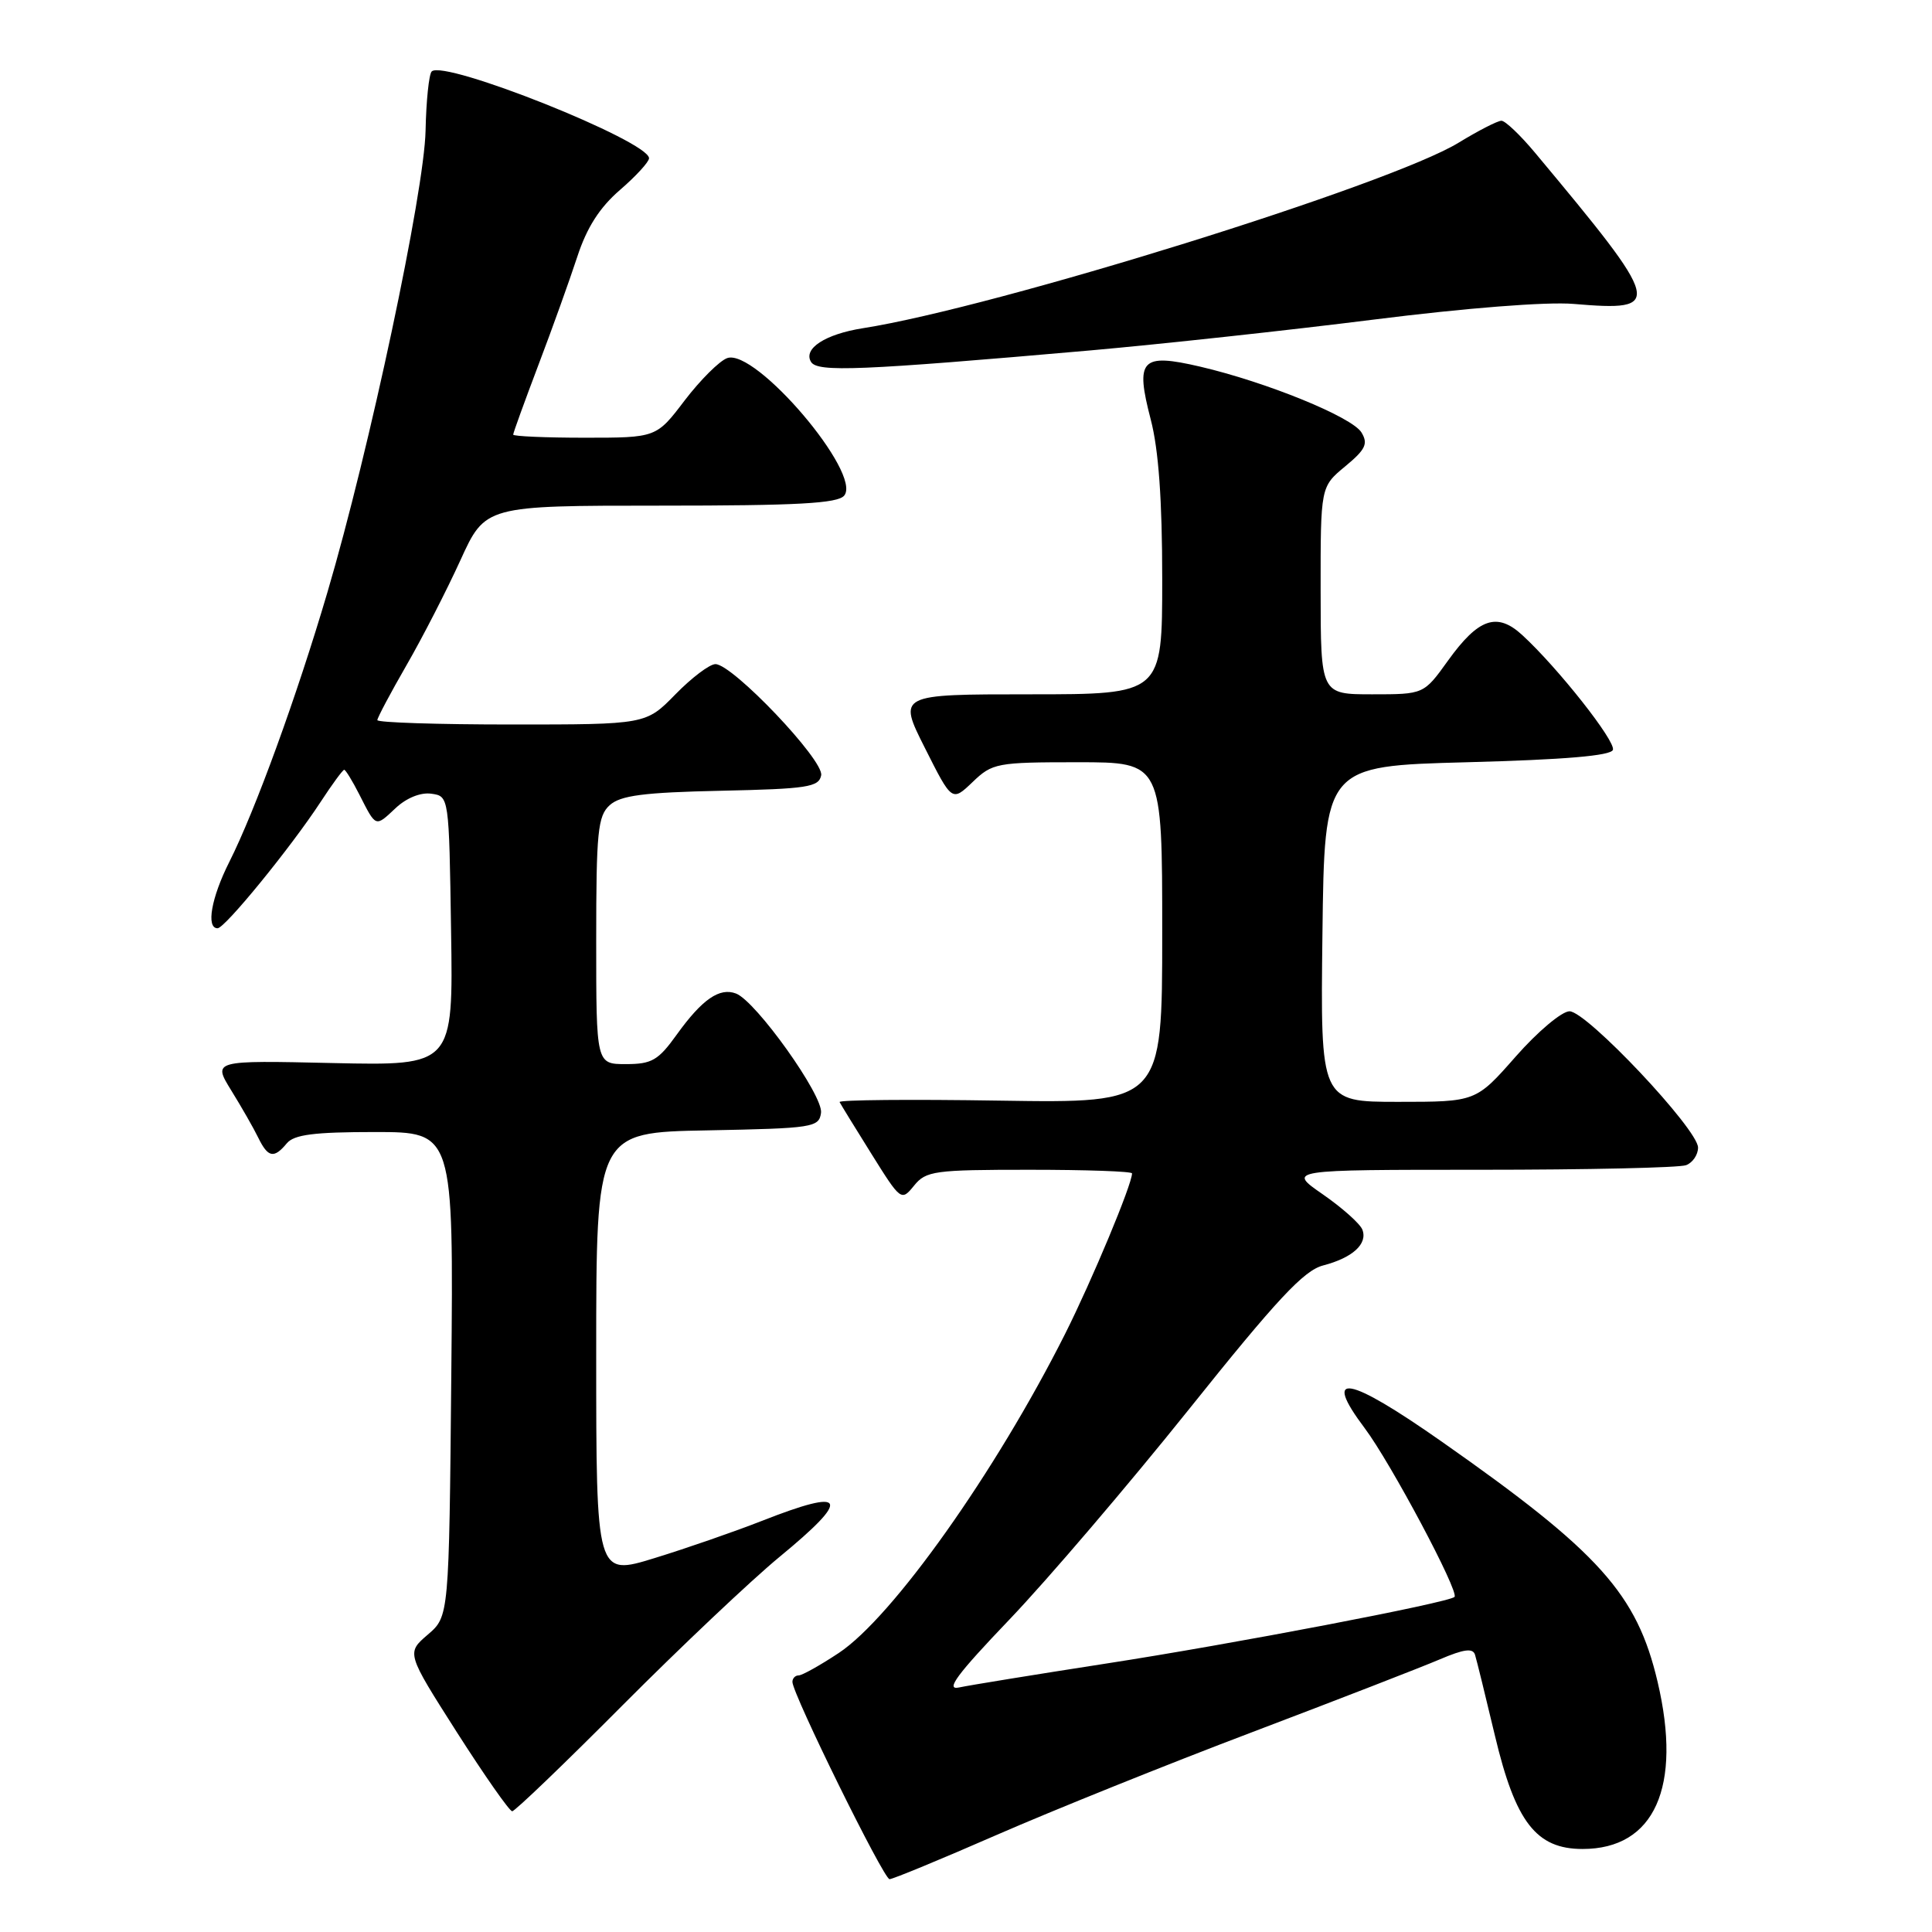 <?xml version="1.0" encoding="UTF-8" standalone="no"?>
<!DOCTYPE svg PUBLIC "-//W3C//DTD SVG 1.1//EN" "http://www.w3.org/Graphics/SVG/1.1/DTD/svg11.dtd" >
<svg xmlns="http://www.w3.org/2000/svg" xmlns:xlink="http://www.w3.org/1999/xlink" version="1.1" viewBox="0 0 256 256">
 <g >
 <path fill="currentColor"
d=" M 132.08 243.13 C 139.46 239.91 154.72 233.76 166.00 229.49 C 177.28 225.21 188.43 220.88 190.79 219.87 C 193.98 218.51 195.17 218.35 195.45 219.27 C 195.66 219.95 196.85 224.78 198.09 230.00 C 200.81 241.45 203.56 245.00 209.70 245.00 C 219.23 245.00 222.92 236.79 219.64 222.85 C 216.90 211.20 211.93 205.67 191.05 191.03 C 178.54 182.26 175.13 181.66 180.83 189.24 C 184.26 193.80 193.39 210.95 192.73 211.60 C 191.97 212.36 163.30 217.85 146.50 220.44 C 137.15 221.89 128.41 223.31 127.07 223.60 C 125.22 224.00 126.80 221.87 133.76 214.59 C 138.78 209.34 149.46 196.83 157.51 186.78 C 169.20 172.16 172.78 168.33 175.32 167.68 C 179.23 166.66 181.25 164.82 180.52 162.93 C 180.21 162.14 177.85 160.04 175.27 158.25 C 170.58 155.00 170.58 155.00 196.21 155.00 C 210.30 155.00 222.55 154.73 223.42 154.39 C 224.29 154.06 225.00 153.01 225.00 152.06 C 225.00 149.65 210.25 134.00 207.97 134.00 C 206.95 134.00 203.74 136.70 200.84 140.00 C 195.56 146.00 195.56 146.00 185.26 146.00 C 174.96 146.00 174.96 146.00 175.23 123.75 C 175.50 101.50 175.50 101.50 194.42 101.00 C 207.30 100.66 213.46 100.14 213.72 99.36 C 214.10 98.21 206.44 88.50 201.72 84.16 C 198.36 81.07 195.91 81.91 191.85 87.56 C 188.66 92.00 188.66 92.00 181.83 92.00 C 175.00 92.00 175.00 92.00 174.99 78.25 C 174.98 64.50 174.98 64.50 178.24 61.80 C 180.95 59.56 181.31 58.80 180.40 57.30 C 179.14 55.25 167.84 50.64 159.02 48.58 C 151.20 46.76 150.40 47.61 152.48 55.59 C 153.52 59.57 154.00 66.26 154.00 76.71 C 154.00 92.00 154.00 92.00 136.49 92.00 C 118.97 92.00 118.97 92.00 122.56 99.12 C 126.14 106.24 126.14 106.24 128.88 103.62 C 131.49 101.11 132.09 101.00 142.80 101.00 C 154.00 101.00 154.00 101.00 154.00 123.59 C 154.00 146.17 154.00 146.17 132.50 145.84 C 120.67 145.65 111.11 145.74 111.25 146.03 C 111.39 146.31 113.28 149.40 115.46 152.88 C 119.37 159.14 119.43 159.18 121.12 157.10 C 122.70 155.15 123.80 155.00 136.41 155.00 C 143.88 155.00 150.00 155.21 150.00 155.48 C 150.00 156.94 144.70 169.64 141.13 176.75 C 131.92 195.06 118.26 214.31 111.14 219.03 C 108.68 220.66 106.28 222.00 105.83 222.00 C 105.37 222.00 105.00 222.39 105.00 222.86 C 105.00 224.45 117.09 249.00 117.87 249.00 C 118.30 249.00 124.69 246.36 132.08 243.13 Z  M 82.51 225.94 C 90.21 218.21 99.54 209.39 103.25 206.33 C 112.89 198.40 112.26 197.08 100.94 201.53 C 97.40 202.92 91.01 205.14 86.75 206.45 C 79.00 208.84 79.00 208.84 79.00 179.45 C 79.00 150.05 79.00 150.05 93.75 149.78 C 107.74 149.51 108.52 149.39 108.79 147.46 C 109.12 145.20 100.18 132.67 97.53 131.65 C 95.35 130.81 93.04 132.41 89.68 137.08 C 87.23 140.50 86.37 141.00 82.94 141.00 C 79.00 141.00 79.00 141.00 79.00 124.65 C 79.00 110.21 79.21 108.12 80.79 106.69 C 82.22 105.40 85.28 105.00 95.53 104.78 C 106.98 104.53 108.51 104.30 108.81 102.73 C 109.20 100.74 97.07 88.00 94.80 88.00 C 94.03 88.00 91.65 89.80 89.50 92.00 C 85.59 96.00 85.59 96.00 67.80 96.00 C 58.01 96.00 50.00 95.74 50.00 95.42 C 50.00 95.11 51.73 91.85 53.85 88.17 C 55.97 84.50 59.18 78.24 61.00 74.25 C 64.30 67.00 64.30 67.00 87.53 67.00 C 105.65 67.00 111.00 66.71 111.86 65.67 C 114.27 62.76 100.11 46.13 96.36 47.45 C 95.34 47.81 92.81 50.33 90.73 53.05 C 86.97 58.00 86.97 58.00 77.48 58.00 C 72.27 58.00 68.00 57.81 68.00 57.59 C 68.00 57.36 69.51 53.20 71.35 48.34 C 73.20 43.48 75.51 37.02 76.50 34.00 C 77.76 30.15 79.45 27.50 82.15 25.17 C 84.27 23.34 86.00 21.45 86.00 20.97 C 86.00 18.70 58.81 7.85 57.20 9.47 C 56.84 9.83 56.47 13.36 56.39 17.31 C 56.22 25.43 48.96 59.60 43.38 78.50 C 39.31 92.31 33.82 107.39 30.38 114.22 C 28.00 118.94 27.28 123.00 28.83 123.00 C 29.80 123.00 38.54 112.29 42.49 106.25 C 44.02 103.91 45.42 102.00 45.61 102.00 C 45.79 102.00 46.69 103.46 47.60 105.25 C 49.85 109.68 49.71 109.62 52.41 107.09 C 53.85 105.73 55.74 104.97 57.15 105.17 C 59.50 105.50 59.50 105.50 59.77 123.36 C 60.05 141.21 60.05 141.21 44.12 140.86 C 28.18 140.50 28.18 140.50 30.65 144.50 C 32.01 146.70 33.62 149.51 34.22 150.75 C 35.51 153.39 36.30 153.55 38.00 151.50 C 38.96 150.34 41.62 150.00 49.67 150.00 C 60.10 150.00 60.10 150.00 59.80 182.09 C 59.50 214.18 59.50 214.18 56.68 216.60 C 53.85 219.03 53.85 219.03 60.53 229.52 C 64.21 235.28 67.51 240.00 67.87 240.00 C 68.23 240.00 74.82 233.67 82.51 225.94 Z  M 144.50 46.43 C 153.85 45.60 170.72 43.77 182.00 42.35 C 194.22 40.81 204.92 39.97 208.50 40.27 C 220.52 41.28 220.32 40.51 203.41 20.25 C 201.46 17.91 199.45 16.00 198.95 16.00 C 198.44 16.00 195.89 17.31 193.27 18.91 C 184.21 24.46 131.99 40.72 114.34 43.49 C 109.34 44.28 106.39 46.20 107.47 47.96 C 108.33 49.34 113.89 49.11 144.50 46.43 Z "/>
</g>
</svg>